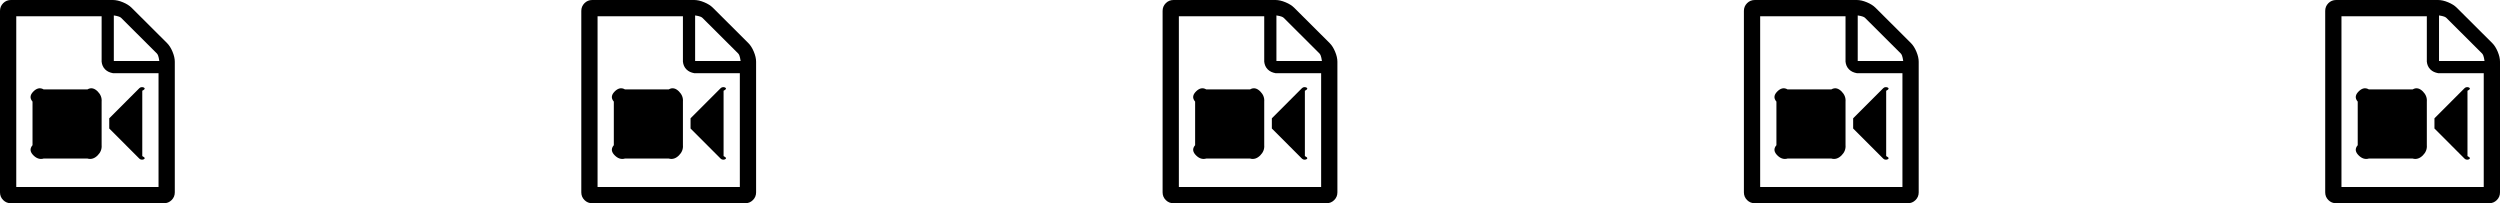 ﻿<?xml version="1.0" encoding="utf-8"?>
<svg version="1.1" xmlns:xlink="http://www.w3.org/1999/xlink" width="615px" height="50px" xmlns="http://www.w3.org/2000/svg">
  <g transform="matrix(1 0 0 1 -301 -173 )">
    <path d="M 0 2.679  C 0 1.935  0.261 1.302  0.784 0.781  C 1.306 0.26  1.941 0  2.688 0  L 27.771 0  C 28.517 0  29.339 0.186  30.234 0.558  C 31.13 0.93  31.839 1.376  32.362 1.897  L 41.096 10.603  C 41.619 11.124  42.067 11.83  42.44 12.723  C 42.813 13.616  43 14.435  43 15.179  L 43 47.321  C 43 48.065  42.739 48.698  42.216 49.219  C 41.694 49.74  41.059 50  40.312 50  L 2.688 50  C 1.941 50  1.306 49.74  0.784 49.219  C 0.261 48.698  0 48.065  0 47.321  L 0 2.679  Z M 599.771 0  C 600.517 0  601.339 0.186  602.234 0.558  C 603.13 0.93  603.839 1.376  604.362 1.897  L 613.096 10.603  C 613.619 11.124  614.067 11.83  614.44 12.723  C 614.813 13.616  615 14.435  615 15.179  L 615 47.321  C 615 48.065  614.739 48.698  614.216 49.219  C 613.694 49.74  613.059 50  612.312 50  L 574.688 50  C 573.941 50  573.306 49.74  572.784 49.219  C 572.261 48.698  572 48.065  572 47.321  L 572 2.679  C 572 1.935  572.261 1.302  572.784 0.781  C 573.306 0.26  573.941 0  574.688 0  L 599.771 0  Z M 143 2.679  C 143 1.935  143.261 1.302  143.784 0.781  C 144.306 0.26  144.941 0  145.688 0  L 170.771 0  C 171.517 0  172.339 0.186  173.234 0.558  C 174.13 0.93  174.839 1.376  175.362 1.897  L 184.096 10.603  C 184.619 11.124  185.067 11.83  185.44 12.723  C 185.813 13.616  186 14.435  186 15.179  L 186 47.321  C 186 48.065  185.739 48.698  185.216 49.219  C 184.694 49.74  184.059 50  183.312 50  L 145.688 50  C 144.941 50  144.306 49.74  143.784 49.219  C 143.261 48.698  143 48.065  143 47.321  L 143 2.679  Z M 286.784 0.781  C 287.306 0.26  287.941 0  288.688 0  L 313.771 0  C 314.517 0  315.339 0.186  316.234 0.558  C 317.13 0.93  317.839 1.376  318.362 1.897  L 327.096 10.603  C 327.619 11.124  328.067 11.83  328.44 12.723  C 328.813 13.616  329 14.435  329 15.179  L 329 47.321  C 329 48.065  328.739 48.698  328.216 49.219  C 327.694 49.74  327.059 50  326.312 50  L 288.688 50  C 287.941 50  287.306 49.74  286.784 49.219  C 286.261 48.698  286 48.065  286 47.321  L 286 2.679  C 286 1.935  286.261 1.302  286.784 0.781  Z M 431.688 0  L 456.771 0  C 457.517 0  458.339 0.186  459.234 0.558  C 460.13 0.93  460.839 1.376  461.362 1.897  L 470.096 10.603  C 470.619 11.124  471.067 11.83  471.44 12.723  C 471.813 13.616  472 14.435  472 15.179  L 472 47.321  C 472 48.065  471.739 48.698  471.216 49.219  C 470.694 49.74  470.059 50  469.312 50  L 431.688 50  C 430.941 50  430.306 49.74  429.784 49.219  C 429.261 48.698  429 48.065  429 47.321  L 429 2.679  C 429 1.935  429.261 1.302  429.784 0.781  C 430.306 0.26  430.941 0  431.688 0  Z M 27.771 18  C 27.024 17.857  26.39 17.597  25.867 17.076  C 25.345 16.555  25.083 15.923  25 15.179  L 25 4  L 4 4  L 4 46  L 39 46  L 39 18  L 27.771 18  Z M 170.771 18  C 170.024 17.857  169.39 17.597  168.867 17.076  C 168.345 16.555  168.083 15.923  168 15.179  L 168 4  L 147 4  L 147 46  L 182 46  L 182 18  L 170.771 18  Z M 597 4  L 576 4  L 576 46  L 611 46  L 611 18  L 599.771 18  C 599.024 17.857  598.39 17.597  597.867 17.076  C 597.345 16.555  597.083 15.923  597 15.179  L 597 4  Z M 311.867 17.076  C 311.345 16.555  311.083 15.923  311 15.179  L 311 4  L 290 4  L 290 46  L 325 46  L 325 18  L 313.771 18  C 313.024 17.857  312.39 17.597  311.867 17.076  Z M 454 15.179  L 454 4  L 433 4  L 433 46  L 468 46  L 468 18  L 456.771 18  C 456.024 17.857  455.39 17.597  454.867 17.076  C 454.345 16.555  454.083 15.923  454 15.179  Z M 611.193 15  C 611.006 13.746  610.801 13.365  610.577 13.142  L 601.814 4.408  C 601.59 4.185  601.208 3.981  600 3.795  L 600 15  L 611.193 15  Z M 314 3.795  L 314 15  L 325.193 15  C 325.006 13.746  324.801 13.365  324.577 13.142  L 315.814 4.408  C 315.59 4.185  315.208 3.981  314 3.795  Z M 172.814 4.408  C 172.59 4.185  172.208 3.981  171 3.795  L 171 15  L 182.193 15  C 182.006 13.746  181.801 13.365  181.577 13.142  L 172.814 4.408  Z M 29.814 4.408  C 29.59 4.185  29.208 3.981  28 3.795  L 28 15  L 39.193 15  C 39.006 13.746  38.801 13.365  38.577 13.142  L 29.814 4.408  Z M 457 15  L 468.193 15  C 468.006 13.746  467.801 13.365  467.577 13.142  L 458.814 4.408  C 458.59 4.185  458.208 3.981  457 3.795  L 457 15  Z M 455.875 31.613  L 455.875 29.102  L 463.294 21.68  C 463.462 21.512  463.676 21.429  463.938 21.429  C 464.012 21.429  464.124 21.447  464.273 21.484  C 464.647 21.633  464.833 21.912  464 22.321  L 464 38.393  C 464.833 38.802  464.647 39.081  464.273 39.23  C 464.124 39.267  464.012 39.286  463.938 39.286  C 463.676 39.286  463.462 39.202  463.294 39.035  L 455.875 31.613  Z M 294.23 38.225  C 293.521 37.519  293.167 36.682  294 35.714  L 294 25  C 293.167 24.033  293.521 23.196  294.23 22.489  C 294.94 21.782  295.78 21.429  296.75 22  L 307.5 22  C 308.47 21.429  309.31 21.782  310.02 22.489  C 310.729 23.196  311.083 24.033  311 25  L 311 35.714  C 311.083 36.682  310.729 37.519  310.02 38.225  C 309.31 38.932  308.47 39.286  307.5 39  L 296.75 39  C 295.78 39.286  294.94 38.932  294.23 38.225  Z M 320.294 39.035  L 312.875 31.613  L 312.875 29.102  L 320.294 21.68  C 320.462 21.512  320.676 21.429  320.938 21.429  C 321.012 21.429  321.124 21.447  321.273 21.484  C 321.647 21.633  321.833 21.912  321 22.321  L 321 38.393  C 321.833 38.802  321.647 39.081  321.273 39.23  C 321.124 39.267  321.012 39.286  320.938 39.286  C 320.676 39.286  320.462 39.202  320.294 39.035  Z M 34.938 39.286  C 34.676 39.286  34.462 39.202  34.294 39.035  L 26.875 31.613  L 26.875 29.102  L 34.294 21.68  C 34.462 21.512  34.676 21.429  34.938 21.429  C 35.012 21.429  35.124 21.447  35.273 21.484  C 35.647 21.633  35.833 21.912  35 22.321  L 35 38.393  C 35.833 38.802  35.647 39.081  35.273 39.23  C 35.124 39.267  35.012 39.286  34.938 39.286  Z M 153.75 39  C 152.78 39.286  151.94 38.932  151.23 38.225  C 150.521 37.519  150.167 36.682  151 35.714  L 151 25  C 150.167 24.033  150.521 23.196  151.23 22.489  C 151.94 21.782  152.78 21.429  153.75 22  L 164.5 22  C 165.47 21.429  166.31 21.782  167.02 22.489  C 167.729 23.196  168.083 24.033  168 25  L 168 35.714  C 168.083 36.682  167.729 37.519  167.02 38.225  C 166.31 38.932  165.47 39.286  164.5 39  L 153.75 39  Z M 177.938 39.286  C 177.676 39.286  177.462 39.202  177.294 39.035  L 169.875 31.613  L 169.875 29.102  L 177.294 21.68  C 177.462 21.512  177.676 21.429  177.938 21.429  C 178.012 21.429  178.124 21.447  178.273 21.484  C 178.647 21.633  178.833 21.912  178 22.321  L 178 38.393  C 178.833 38.802  178.647 39.081  178.273 39.23  C 178.124 39.267  178.012 39.286  177.938 39.286  Z M 10.75 39  C 9.78 39.286  8.94 38.932  8.23 38.225  C 7.521 37.519  7.167 36.682  8 35.714  L 8 25  C 7.167 24.033  7.521 23.196  8.23 22.489  C 8.94 21.782  9.78 21.429  10.75 22  L 21.5 22  C 22.47 21.429  23.31 21.782  24.02 22.489  C 24.729 23.196  25.083 24.033  25 25  L 25 35.714  C 25.083 36.682  24.729 37.519  24.02 38.225  C 23.31 38.932  22.47 39.286  21.5 39  L 10.75 39  Z M 580 25  C 579.167 24.033  579.521 23.196  580.23 22.489  C 580.94 21.782  581.78 21.429  582.75 22  L 593.5 22  C 594.47 21.429  595.31 21.782  596.02 22.489  C 596.729 23.196  597.083 24.033  597 25  L 597 35.714  C 597.083 36.682  596.729 37.519  596.02 38.225  C 595.31 38.932  594.47 39.286  593.5 39  L 582.75 39  C 581.78 39.286  580.94 38.932  580.23 38.225  C 579.521 37.519  579.167 36.682  580 35.714  L 580 25  Z M 437 35.714  L 437 25  C 436.167 24.033  436.521 23.196  437.23 22.489  C 437.94 21.782  438.78 21.429  439.75 22  L 450.5 22  C 451.47 21.429  452.31 21.782  453.02 22.489  C 453.729 23.196  454.083 24.033  454 25  L 454 35.714  C 454.083 36.682  453.729 37.519  453.02 38.225  C 452.31 38.932  451.47 39.286  450.5 39  L 439.75 39  C 438.78 39.286  437.94 38.932  437.23 38.225  C 436.521 37.519  436.167 36.682  437 35.714  Z M 598.875 29.102  L 606.294 21.68  C 606.462 21.512  606.676 21.429  606.938 21.429  C 607.012 21.429  607.124 21.447  607.273 21.484  C 607.647 21.633  607.833 21.912  607 22.321  L 607 38.393  C 607.833 38.802  607.647 39.081  607.273 39.23  C 607.124 39.267  607.012 39.286  606.938 39.286  C 606.676 39.286  606.462 39.202  606.294 39.035  L 598.875 31.613  L 598.875 29.102  Z " fill-rule="nonzero" fill="#000000" stroke="none" transform="matrix(1 0 0 1 301 173 )" />
  </g>
</svg>